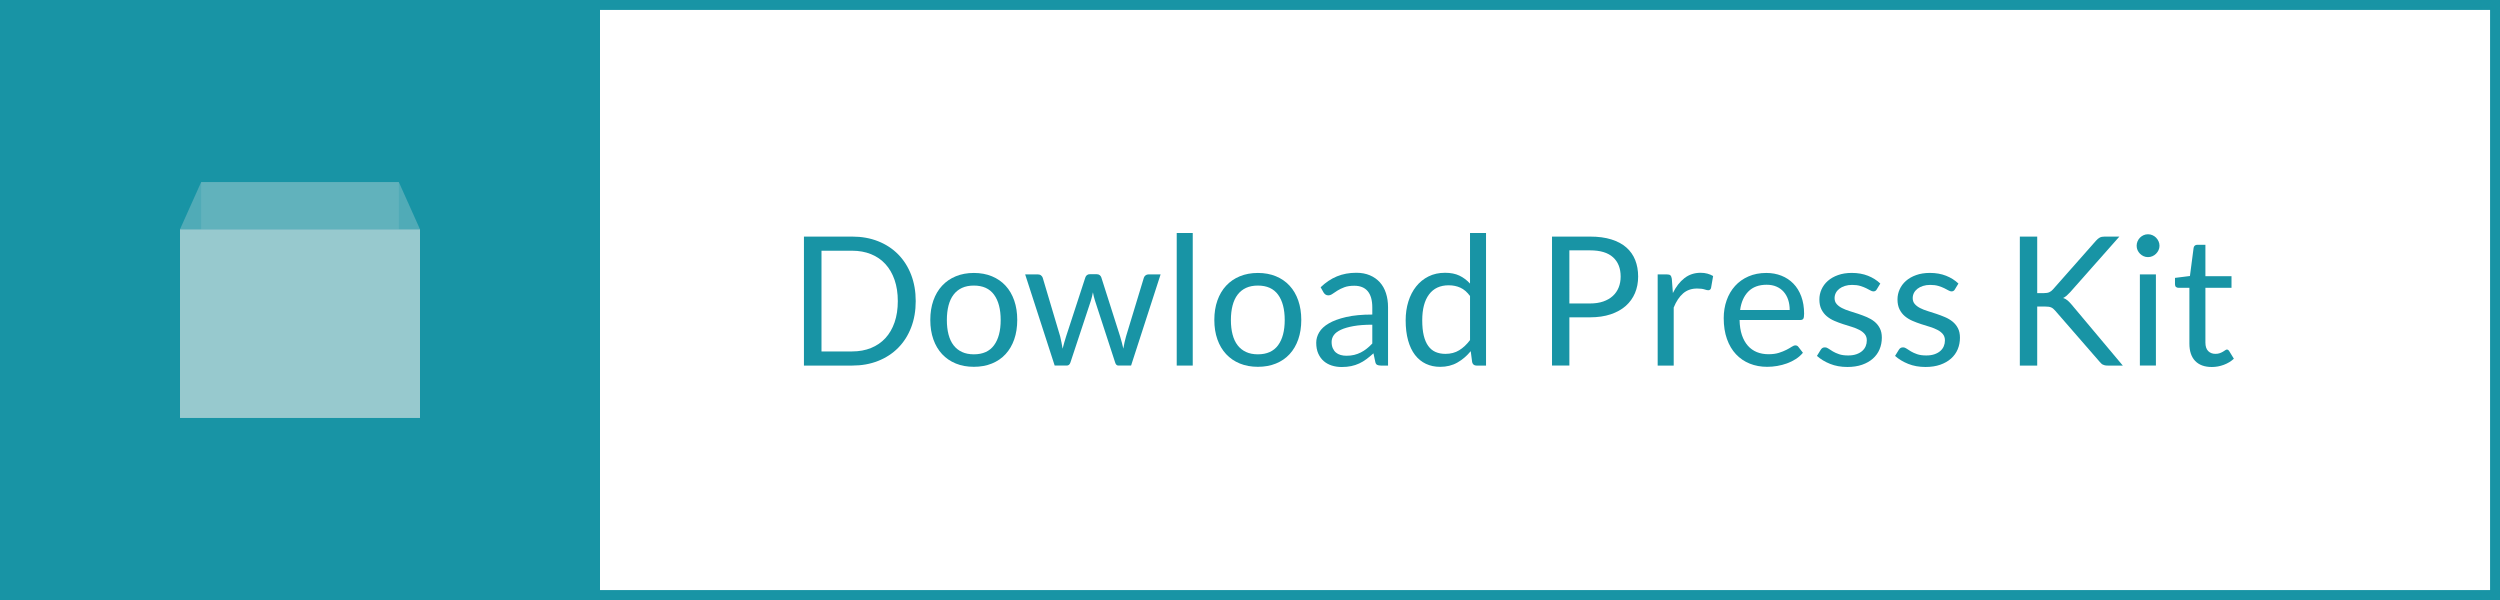 <?xml version="1.0" encoding="utf-8"?>
<!-- Generator: Adobe Illustrator 16.0.3, SVG Export Plug-In . SVG Version: 6.00 Build 0)  -->
<!DOCTYPE svg PUBLIC "-//W3C//DTD SVG 1.1//EN" "http://www.w3.org/Graphics/SVG/1.1/DTD/svg11.dtd">
<svg version="1.1" id="Layer_1" xmlns="http://www.w3.org/2000/svg" xmlns:xlink="http://www.w3.org/1999/xlink" x="0px" y="0px"
	 width="250px" height="60px" viewBox="0 0 250 60" enable-background="new 0 0 250 60" xml:space="preserve">
<g>
	<path fill="#1894A5" d="M91.572,30.112c0,0.966-0.153,1.845-0.459,2.637c-0.306,0.792-0.738,1.471-1.296,2.034
		c-0.558,0.564-1.227,1.001-2.007,1.31c-0.78,0.31-1.644,0.464-2.592,0.464h-4.824V23.659h4.824c0.948,0,1.812,0.154,2.592,0.464
		c0.78,0.309,1.449,0.747,2.007,1.313c0.558,0.567,0.99,1.247,1.296,2.039C91.419,28.268,91.572,29.146,91.572,30.112z
		 M89.781,30.112c0-0.792-0.108-1.5-0.324-2.124c-0.216-0.624-0.522-1.152-0.918-1.584s-0.876-0.762-1.44-0.99
		c-0.564-0.228-1.191-0.342-1.881-0.342h-3.069v10.071h3.069c0.69,0,1.317-0.114,1.881-0.342c0.564-0.229,1.044-0.557,1.44-0.986
		c0.396-0.429,0.702-0.955,0.918-1.579C89.673,31.612,89.781,30.904,89.781,30.112z"/>
	<path fill="#1894A5" d="M97.386,27.295c0.666,0,1.268,0.111,1.805,0.333c0.537,0.223,0.993,0.537,1.368,0.945
		s0.663,0.901,0.864,1.48c0.201,0.579,0.301,1.226,0.301,1.939c0,0.721-0.101,1.368-0.301,1.944
		c-0.201,0.576-0.489,1.068-0.864,1.476c-0.375,0.408-0.831,0.722-1.368,0.94c-0.537,0.22-1.139,0.329-1.805,0.329
		s-1.268-0.109-1.804-0.329c-0.537-0.219-0.995-0.532-1.373-0.94c-0.378-0.407-0.669-0.899-0.873-1.476
		c-0.204-0.576-0.306-1.224-0.306-1.944c0-0.714,0.102-1.36,0.306-1.939c0.204-0.579,0.495-1.072,0.873-1.48
		s0.835-0.723,1.373-0.945C96.118,27.406,96.72,27.295,97.386,27.295z M97.386,35.432c0.9,0,1.572-0.302,2.016-0.904
		c0.444-0.604,0.666-1.445,0.666-2.525c0-1.086-0.222-1.932-0.666-2.537c-0.444-0.606-1.116-0.909-2.016-0.909
		c-0.456,0-0.852,0.078-1.188,0.233c-0.336,0.156-0.616,0.382-0.841,0.676s-0.393,0.655-0.504,1.084
		c-0.111,0.429-0.167,0.913-0.167,1.453s0.055,1.023,0.167,1.449c0.111,0.427,0.279,0.785,0.504,1.076s0.505,0.514,0.841,0.67
		S96.93,35.432,97.386,35.432z"/>
	<path fill="#1894A5" d="M102.516,27.439h1.26c0.132,0,0.24,0.033,0.324,0.099c0.084,0.066,0.141,0.145,0.171,0.234l1.746,5.868
		c0.048,0.216,0.093,0.425,0.135,0.625c0.042,0.201,0.078,0.404,0.108,0.607c0.048-0.203,0.102-0.406,0.162-0.607
		c0.06-0.2,0.123-0.409,0.189-0.625l1.926-5.904c0.03-0.09,0.083-0.165,0.158-0.225c0.075-0.061,0.169-0.09,0.283-0.09h0.693
		c0.12,0,0.219,0.029,0.297,0.09c0.078,0.06,0.132,0.135,0.162,0.225l1.881,5.904c0.066,0.21,0.125,0.417,0.175,0.621
		s0.101,0.404,0.148,0.603c0.03-0.198,0.069-0.405,0.117-0.621c0.048-0.216,0.099-0.417,0.153-0.603l1.782-5.868
		c0.03-0.096,0.087-0.176,0.171-0.238c0.084-0.063,0.183-0.095,0.297-0.095h1.206l-2.952,9.117h-1.269
		c-0.156,0-0.264-0.103-0.324-0.307l-2.016-6.183c-0.048-0.138-0.087-0.277-0.117-0.419c-0.03-0.141-0.06-0.28-0.09-0.418
		c-0.03,0.138-0.06,0.279-0.09,0.423c-0.03,0.145-0.069,0.285-0.117,0.423l-2.043,6.174c-0.066,0.204-0.189,0.307-0.369,0.307
		h-1.206L102.516,27.439z"/>
	<path fill="#1894A5" d="M119.274,23.3v13.257h-1.602V23.3H119.274z"/>
	<path fill="#1894A5" d="M125.79,27.295c0.666,0,1.268,0.111,1.805,0.333c0.536,0.223,0.992,0.537,1.367,0.945
		s0.663,0.901,0.864,1.48c0.2,0.579,0.302,1.226,0.302,1.939c0,0.721-0.102,1.368-0.302,1.944c-0.201,0.576-0.489,1.068-0.864,1.476
		c-0.375,0.408-0.831,0.722-1.367,0.94c-0.537,0.22-1.139,0.329-1.805,0.329c-0.667,0-1.268-0.109-1.805-0.329
		c-0.537-0.219-0.995-0.532-1.373-0.94c-0.378-0.407-0.669-0.899-0.873-1.476c-0.204-0.576-0.306-1.224-0.306-1.944
		c0-0.714,0.102-1.36,0.306-1.939c0.204-0.579,0.495-1.072,0.873-1.48s0.835-0.723,1.373-0.945
		C124.522,27.406,125.124,27.295,125.79,27.295z M125.79,35.432c0.899,0,1.571-0.302,2.016-0.904
		c0.443-0.604,0.666-1.445,0.666-2.525c0-1.086-0.223-1.932-0.666-2.537c-0.444-0.606-1.116-0.909-2.016-0.909
		c-0.457,0-0.853,0.078-1.188,0.233c-0.336,0.156-0.616,0.382-0.841,0.676s-0.393,0.655-0.504,1.084
		c-0.111,0.429-0.167,0.913-0.167,1.453s0.055,1.023,0.167,1.449c0.111,0.427,0.279,0.785,0.504,1.076s0.505,0.514,0.841,0.67
		S125.333,35.432,125.79,35.432z"/>
	<path fill="#1894A5" d="M138.804,36.557h-0.711c-0.156,0-0.281-0.024-0.378-0.072c-0.096-0.048-0.159-0.149-0.188-0.306
		l-0.181-0.847c-0.239,0.217-0.474,0.41-0.702,0.581c-0.228,0.171-0.468,0.314-0.72,0.432s-0.521,0.206-0.806,0.266
		s-0.602,0.09-0.949,0.09c-0.354,0-0.686-0.05-0.994-0.148c-0.31-0.1-0.578-0.249-0.806-0.447c-0.229-0.199-0.409-0.45-0.545-0.754
		c-0.135-0.305-0.202-0.664-0.202-1.079c0-0.361,0.099-0.709,0.297-1.043c0.198-0.335,0.518-0.631,0.959-0.89
		c0.44-0.259,1.018-0.472,1.732-0.637c0.713-0.166,1.586-0.249,2.619-0.249v-0.715c0-0.713-0.152-1.252-0.455-1.617
		s-0.752-0.548-1.346-0.548c-0.39,0-0.719,0.05-0.985,0.148c-0.267,0.1-0.498,0.21-0.692,0.333
		c-0.195,0.123-0.363,0.234-0.504,0.333c-0.142,0.1-0.281,0.148-0.419,0.148c-0.108,0-0.202-0.028-0.284-0.085
		c-0.08-0.058-0.145-0.128-0.193-0.212l-0.287-0.513c0.504-0.486,1.047-0.849,1.629-1.089s1.227-0.36,1.935-0.36
		c0.51,0,0.963,0.084,1.358,0.252c0.396,0.168,0.729,0.402,1,0.702c0.27,0.3,0.474,0.663,0.611,1.089
		c0.139,0.426,0.207,0.895,0.207,1.404V36.557z M134.646,35.575c0.282,0,0.541-0.028,0.774-0.085
		c0.233-0.058,0.454-0.139,0.661-0.243c0.207-0.105,0.405-0.232,0.594-0.383c0.189-0.149,0.374-0.32,0.555-0.513v-1.881
		c-0.738,0-1.365,0.047-1.881,0.14c-0.517,0.094-0.937,0.216-1.261,0.367c-0.323,0.15-0.56,0.329-0.706,0.534
		c-0.147,0.205-0.221,0.435-0.221,0.688c0,0.241,0.039,0.45,0.117,0.625s0.183,0.318,0.314,0.43
		c0.132,0.112,0.288,0.193,0.469,0.244C134.241,35.55,134.437,35.575,134.646,35.575z"/>
	<path fill="#1894A5" d="M147.65,36.557c-0.228,0-0.372-0.111-0.433-0.333l-0.144-1.107c-0.39,0.475-0.835,0.854-1.337,1.139
		c-0.5,0.285-1.074,0.428-1.723,0.428c-0.521,0-0.996-0.101-1.422-0.302s-0.789-0.496-1.09-0.887c-0.3-0.39-0.53-0.876-0.692-1.458
		s-0.243-1.251-0.243-2.007c0-0.672,0.09-1.297,0.27-1.876c0.181-0.579,0.439-1.082,0.779-1.508
		c0.339-0.426,0.752-0.761,1.237-1.004s1.038-0.364,1.655-0.364c0.559,0,1.035,0.095,1.432,0.283
		c0.396,0.189,0.75,0.455,1.062,0.797V23.3h1.602v13.257H147.65z M144.546,35.387c0.521,0,0.979-0.12,1.372-0.36
		s0.755-0.579,1.085-1.017V29.6c-0.295-0.396-0.617-0.674-0.968-0.833c-0.351-0.158-0.739-0.238-1.165-0.238
		c-0.853,0-1.507,0.303-1.963,0.909s-0.684,1.47-0.684,2.592c0,0.594,0.051,1.103,0.152,1.525c0.103,0.423,0.252,0.771,0.451,1.044
		c0.197,0.273,0.44,0.473,0.729,0.599C143.843,35.323,144.173,35.387,144.546,35.387z"/>
	<path fill="#1894A5" d="M156.938,31.732v4.824h-1.737V23.659h3.808c0.815,0,1.525,0.095,2.128,0.284
		c0.603,0.188,1.103,0.457,1.499,0.805c0.396,0.349,0.691,0.769,0.886,1.261c0.194,0.491,0.292,1.041,0.292,1.646
		c0,0.601-0.104,1.149-0.314,1.647s-0.518,0.927-0.922,1.287c-0.406,0.359-0.908,0.64-1.508,0.841s-1.287,0.302-2.061,0.302H156.938
		z M156.938,30.347h2.07c0.497,0,0.937-0.066,1.318-0.198c0.381-0.132,0.699-0.316,0.958-0.554c0.258-0.236,0.452-0.521,0.585-0.851
		c0.132-0.33,0.197-0.692,0.197-1.089c0-0.822-0.253-1.464-0.76-1.926c-0.508-0.462-1.273-0.693-2.299-0.693h-2.07V30.347z"/>
	<path fill="#1894A5" d="M165.767,36.557v-9.117h0.918c0.174,0,0.295,0.033,0.36,0.099c0.065,0.066,0.111,0.181,0.136,0.343
		l0.107,1.422c0.312-0.637,0.697-1.133,1.156-1.49c0.459-0.356,0.998-0.535,1.615-0.535c0.252,0,0.48,0.028,0.685,0.086
		c0.204,0.057,0.394,0.136,0.567,0.238l-0.207,1.197c-0.043,0.149-0.135,0.225-0.279,0.225c-0.084,0-0.213-0.028-0.387-0.086
		c-0.174-0.057-0.418-0.085-0.729-0.085c-0.558,0-1.024,0.162-1.399,0.486c-0.375,0.323-0.688,0.795-0.94,1.412v5.806H165.767z"/>
	<path fill="#1894A5" d="M176.63,27.295c0.546,0,1.051,0.092,1.512,0.275c0.463,0.183,0.861,0.446,1.197,0.792
		c0.336,0.345,0.599,0.771,0.787,1.277c0.189,0.508,0.284,1.085,0.284,1.732c0,0.252-0.027,0.42-0.081,0.504
		c-0.055,0.085-0.156,0.126-0.307,0.126h-6.065c0.012,0.576,0.09,1.077,0.233,1.504c0.145,0.426,0.343,0.781,0.595,1.066
		s0.552,0.498,0.899,0.639s0.738,0.212,1.17,0.212c0.402,0,0.749-0.047,1.04-0.14s0.542-0.193,0.751-0.302
		c0.211-0.108,0.386-0.208,0.527-0.302c0.141-0.093,0.262-0.14,0.364-0.14c0.132,0,0.233,0.052,0.306,0.153l0.45,0.585
		c-0.198,0.24-0.435,0.448-0.711,0.626c-0.276,0.177-0.571,0.322-0.887,0.437c-0.315,0.113-0.64,0.199-0.976,0.256
		c-0.337,0.058-0.67,0.086-1,0.086c-0.63,0-1.21-0.106-1.741-0.319c-0.53-0.213-0.989-0.525-1.377-0.937s-0.688-0.919-0.904-1.525
		c-0.216-0.605-0.324-1.302-0.324-2.088c0-0.636,0.098-1.23,0.292-1.782c0.195-0.552,0.477-1.03,0.842-1.436
		c0.366-0.405,0.812-0.723,1.342-0.954C175.376,27.411,175.97,27.295,176.63,27.295z M176.666,28.475
		c-0.774,0-1.383,0.224-1.827,0.67c-0.443,0.447-0.72,1.066-0.828,1.858h4.959c0-0.371-0.051-0.712-0.152-1.021
		c-0.103-0.309-0.252-0.575-0.45-0.801c-0.198-0.225-0.44-0.398-0.725-0.521C177.357,28.536,177.032,28.475,176.666,28.475z"/>
	<path fill="#1894A5" d="M187.673,28.942c-0.072,0.132-0.184,0.198-0.333,0.198c-0.091,0-0.192-0.033-0.306-0.1
		c-0.115-0.065-0.254-0.139-0.419-0.22s-0.362-0.156-0.589-0.226c-0.229-0.068-0.499-0.104-0.811-0.104
		c-0.27,0-0.514,0.035-0.729,0.104c-0.217,0.069-0.401,0.164-0.555,0.284c-0.152,0.119-0.27,0.259-0.351,0.418
		s-0.122,0.332-0.122,0.518c0,0.234,0.068,0.429,0.203,0.585s0.313,0.291,0.535,0.405c0.223,0.114,0.475,0.214,0.756,0.301
		c0.283,0.088,0.572,0.181,0.869,0.279c0.297,0.1,0.586,0.209,0.869,0.329c0.281,0.12,0.533,0.27,0.756,0.449
		c0.221,0.181,0.4,0.4,0.535,0.662c0.135,0.261,0.202,0.574,0.202,0.94c0,0.42-0.075,0.809-0.226,1.165
		c-0.149,0.357-0.371,0.666-0.666,0.928c-0.293,0.261-0.653,0.466-1.079,0.616c-0.427,0.149-0.918,0.225-1.476,0.225
		c-0.637,0-1.213-0.104-1.729-0.311s-0.954-0.473-1.314-0.796l0.379-0.612c0.047-0.078,0.104-0.138,0.17-0.18
		c0.066-0.042,0.153-0.063,0.262-0.063c0.107,0,0.222,0.042,0.342,0.126s0.266,0.177,0.437,0.279
		c0.171,0.102,0.378,0.195,0.621,0.279s0.548,0.126,0.913,0.126c0.312,0,0.586-0.041,0.819-0.122s0.429-0.19,0.585-0.328
		c0.156-0.139,0.271-0.297,0.347-0.478c0.075-0.18,0.112-0.372,0.112-0.576c0-0.252-0.067-0.46-0.203-0.625
		c-0.135-0.165-0.312-0.306-0.535-0.423c-0.222-0.117-0.475-0.219-0.76-0.307c-0.285-0.087-0.576-0.178-0.873-0.274
		c-0.297-0.096-0.588-0.205-0.873-0.328s-0.539-0.277-0.761-0.464c-0.222-0.186-0.4-0.415-0.536-0.688
		c-0.135-0.272-0.202-0.604-0.202-0.994c0-0.348,0.072-0.683,0.216-1.004c0.145-0.32,0.354-0.603,0.631-0.846
		c0.275-0.243,0.614-0.437,1.017-0.58c0.401-0.145,0.86-0.217,1.377-0.217c0.601,0,1.139,0.095,1.616,0.284
		c0.477,0.188,0.889,0.448,1.236,0.778L187.673,28.942z"/>
	<path fill="#1894A5" d="M195.485,28.942c-0.072,0.132-0.184,0.198-0.334,0.198c-0.09,0-0.191-0.033-0.306-0.1
		c-0.114-0.065-0.253-0.139-0.419-0.22c-0.164-0.081-0.361-0.156-0.589-0.226c-0.229-0.068-0.499-0.104-0.81-0.104
		c-0.271,0-0.514,0.035-0.729,0.104c-0.216,0.069-0.401,0.164-0.554,0.284c-0.152,0.119-0.27,0.259-0.352,0.418
		c-0.08,0.159-0.121,0.332-0.121,0.518c0,0.234,0.068,0.429,0.203,0.585s0.312,0.291,0.535,0.405
		c0.222,0.114,0.474,0.214,0.756,0.301c0.282,0.088,0.572,0.181,0.869,0.279c0.297,0.1,0.586,0.209,0.868,0.329
		s0.534,0.27,0.756,0.449c0.222,0.181,0.4,0.4,0.536,0.662c0.135,0.261,0.201,0.574,0.201,0.94c0,0.42-0.074,0.809-0.225,1.165
		c-0.15,0.357-0.372,0.666-0.666,0.928c-0.294,0.261-0.654,0.466-1.08,0.616c-0.426,0.149-0.918,0.225-1.476,0.225
		c-0.636,0-1.212-0.104-1.728-0.311c-0.517-0.207-0.955-0.473-1.314-0.796l0.378-0.612c0.048-0.078,0.104-0.138,0.171-0.18
		s0.152-0.063,0.262-0.063c0.107,0,0.221,0.042,0.342,0.126c0.119,0.084,0.266,0.177,0.436,0.279
		c0.172,0.102,0.379,0.195,0.621,0.279c0.244,0.084,0.548,0.126,0.914,0.126c0.312,0,0.585-0.041,0.818-0.122
		c0.234-0.081,0.43-0.19,0.586-0.328c0.155-0.139,0.271-0.297,0.346-0.478c0.075-0.18,0.113-0.372,0.113-0.576
		c0-0.252-0.068-0.46-0.203-0.625s-0.313-0.306-0.535-0.423c-0.223-0.117-0.476-0.219-0.761-0.307
		c-0.285-0.087-0.575-0.178-0.873-0.274c-0.297-0.096-0.588-0.205-0.873-0.328c-0.284-0.123-0.538-0.277-0.761-0.464
		c-0.222-0.186-0.4-0.415-0.535-0.688c-0.135-0.272-0.203-0.604-0.203-0.994c0-0.348,0.072-0.683,0.217-1.004
		c0.145-0.32,0.354-0.603,0.63-0.846s0.614-0.437,1.017-0.58c0.402-0.145,0.861-0.217,1.377-0.217c0.601,0,1.139,0.095,1.616,0.284
		c0.477,0.188,0.89,0.448,1.237,0.778L195.485,28.942z"/>
	<path fill="#1894A5" d="M203.72,29.312h0.656c0.229,0,0.41-0.028,0.545-0.086c0.135-0.057,0.262-0.154,0.383-0.292l4.293-4.86
		c0.131-0.149,0.26-0.256,0.383-0.319c0.122-0.063,0.279-0.095,0.472-0.095h1.485l-4.914,5.553
		c-0.126,0.139-0.244,0.256-0.355,0.352s-0.229,0.174-0.355,0.234c0.168,0.054,0.314,0.135,0.441,0.242
		c0.125,0.108,0.258,0.243,0.396,0.405l5.13,6.111h-1.512c-0.114,0-0.211-0.009-0.288-0.027c-0.078-0.018-0.146-0.042-0.202-0.072
		c-0.058-0.029-0.109-0.068-0.158-0.116c-0.048-0.049-0.096-0.1-0.145-0.153l-4.454-5.121c-0.066-0.072-0.128-0.134-0.185-0.185
		s-0.123-0.095-0.198-0.131c-0.075-0.035-0.162-0.061-0.261-0.076c-0.1-0.015-0.221-0.022-0.365-0.022h-0.791v5.904h-1.737V23.659
		h1.737V29.312z"/>
	<path fill="#1894A5" d="M215.95,24.577c0,0.156-0.031,0.302-0.095,0.437s-0.147,0.255-0.252,0.36
		c-0.104,0.104-0.227,0.188-0.364,0.247c-0.139,0.061-0.285,0.09-0.441,0.09s-0.301-0.029-0.436-0.09
		c-0.136-0.06-0.256-0.143-0.361-0.247c-0.104-0.105-0.188-0.226-0.247-0.36s-0.09-0.28-0.09-0.437c0-0.155,0.03-0.305,0.09-0.445
		s0.143-0.264,0.247-0.369c0.105-0.104,0.226-0.188,0.361-0.247c0.135-0.061,0.279-0.09,0.436-0.09s0.303,0.029,0.441,0.09
		c0.138,0.06,0.26,0.143,0.364,0.247c0.104,0.105,0.188,0.229,0.252,0.369S215.95,24.422,215.95,24.577z M215.591,27.439v9.117
		h-1.603v-9.117H215.591z"/>
	<path fill="#1894A5" d="M221.18,36.7c-0.72,0-1.273-0.201-1.661-0.603c-0.387-0.402-0.58-0.981-0.58-1.737v-5.58h-1.098
		c-0.096,0-0.178-0.028-0.243-0.085c-0.066-0.058-0.099-0.146-0.099-0.266v-0.64l1.494-0.188l0.368-2.817
		c0.013-0.09,0.052-0.163,0.117-0.221c0.065-0.057,0.149-0.085,0.252-0.085h0.81v3.141h2.61v1.161h-2.61v5.472
		c0,0.385,0.094,0.67,0.279,0.855s0.426,0.279,0.721,0.279c0.168,0,0.312-0.022,0.436-0.067c0.123-0.046,0.23-0.095,0.32-0.149
		c0.09-0.054,0.166-0.103,0.229-0.148c0.063-0.045,0.119-0.067,0.167-0.067c0.084,0,0.159,0.052,0.226,0.153l0.468,0.765
		c-0.276,0.259-0.609,0.461-0.999,0.607C221.995,36.627,221.594,36.7,221.18,36.7z"/>
</g>
<rect fill="#1894A5" width="60" height="60"/>
<g>
	<path fill="#1894A5" d="M249.007,0.993v58.014H0.993V0.993H249.007 M250,0H0v60h250V0L250,0z"/>
</g>
<rect x="18" y="22.931" opacity="0.9" fill="#A5CED3" width="24" height="18.865"/>
<polygon opacity="0.4" fill="#A5CED3" points="42,22.931 18,22.931 20.118,18.205 39.882,18.205 "/>
<rect x="20.118" y="18.205" opacity="0.2" fill="#A5CED3" width="19.765" height="4.727"/>
</svg>
